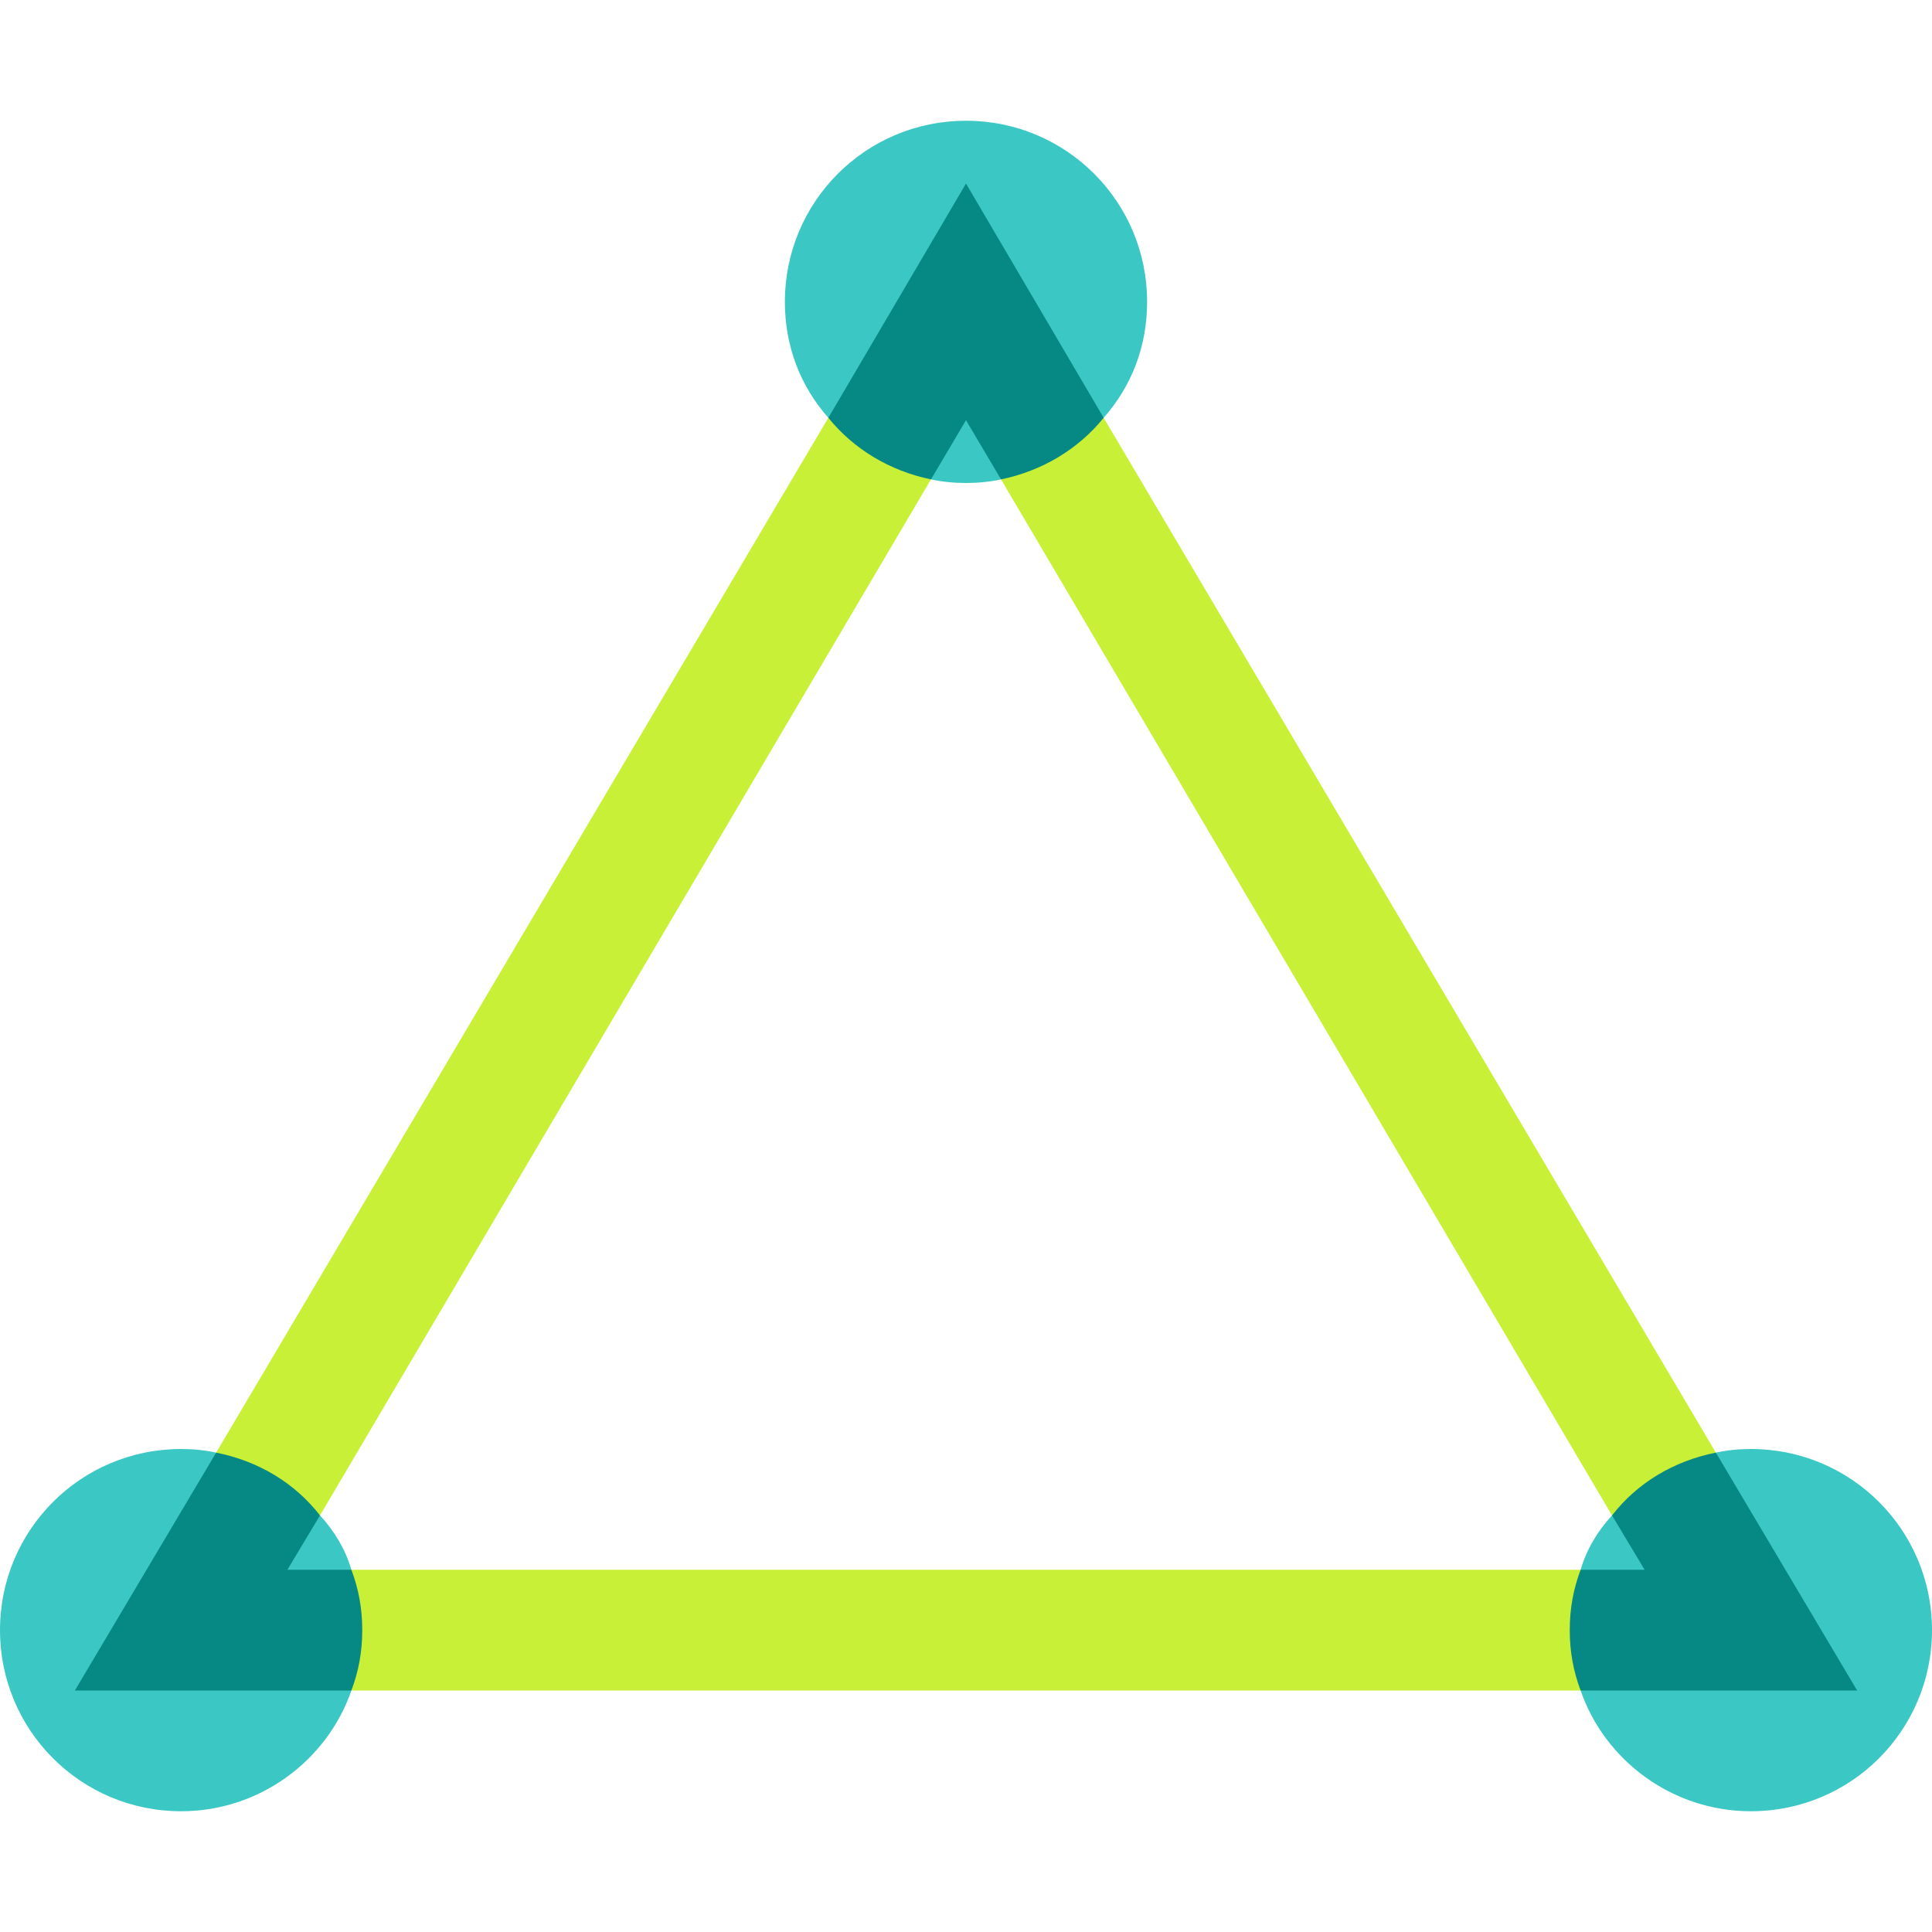 <svg width="40" height="40" viewBox="0 0 40 40" fill="none" xmlns="http://www.w3.org/2000/svg">
<path d="M21.094 8.75L20.725 9.925C20.5 9.975 20.25 10 20 10C19.75 10 19.5 9.975 19.275 9.925L19.141 8.672L21.094 8.75Z" fill="#3BC8C4"/>
<path d="M23.75 6.25C23.75 7.175 23.425 8 22.85 8.65L20 6.25L17.15 8.65C16.575 8 16.25 7.175 16.25 6.25C16.25 4.175 17.925 2.5 20 2.5C22.075 2.5 23.75 4.175 23.75 6.25Z" fill="#3BC8C4"/>
<path d="M3.998 33.75L7.275 35C6.775 36.45 5.375 37.5 3.75 37.5C1.675 37.5 0 35.825 0 33.75C0 31.675 1.675 30 3.75 30C4 30 4.25 30.025 4.475 30.075L3.998 33.75Z" fill="#3BC8C4"/>
<path d="M7.275 32.5L6.484 33.516L4.922 31.875L6.625 31.375C6.925 31.7 7.15 32.075 7.275 32.5Z" fill="#3BC8C4"/>
<path d="M33.516 33.359L32.725 32.5C32.85 32.075 33.075 31.7 33.375 31.375L35 31.797L33.516 33.359Z" fill="#3BC8C4"/>
<path d="M40 33.75C40 35.825 38.325 37.5 36.25 37.5C34.625 37.5 33.225 36.45 32.725 35L36.363 33.75L35.525 30.075C35.75 30.025 36 30 36.25 30C38.325 30 40 31.675 40 33.75Z" fill="#3BC8C4"/>
<path d="M32.725 32.5H7.275L3.998 33.75L7.275 35H32.725L36.363 33.75L32.725 32.5ZM17.15 8.65L4.475 30.075L3.998 33.75L6.625 31.375L19.275 9.925L20 6.25L17.15 8.65ZM22.85 8.65L20 6.25L20.725 9.925L33.375 31.375L36.362 33.75L35.525 30.075L22.85 8.65Z" fill="#C8F036"/>
<path d="M22.85 8.65C22.325 9.3 21.575 9.75 20.725 9.925L20 8.7L19.275 9.925C18.425 9.75 17.675 9.3 17.15 8.65L20 3.8L22.85 8.65Z" fill="#068884"/>
<path d="M7.5 33.75C7.5 34.2 7.425 34.6 7.275 35H1.55L4.475 30.075C5.35 30.25 6.1 30.7 6.625 31.375L5.95 32.5H7.275C7.425 32.9 7.5 33.3 7.5 33.75Z" fill="#068884"/>
<path d="M38.45 35H32.725C32.575 34.6 32.5 34.2 32.5 33.75C32.5 33.3 32.575 32.9 32.725 32.5H34.05L33.375 31.375C33.9 30.7 34.65 30.25 35.525 30.075L38.45 35Z" fill="#068884"/>
</svg>
